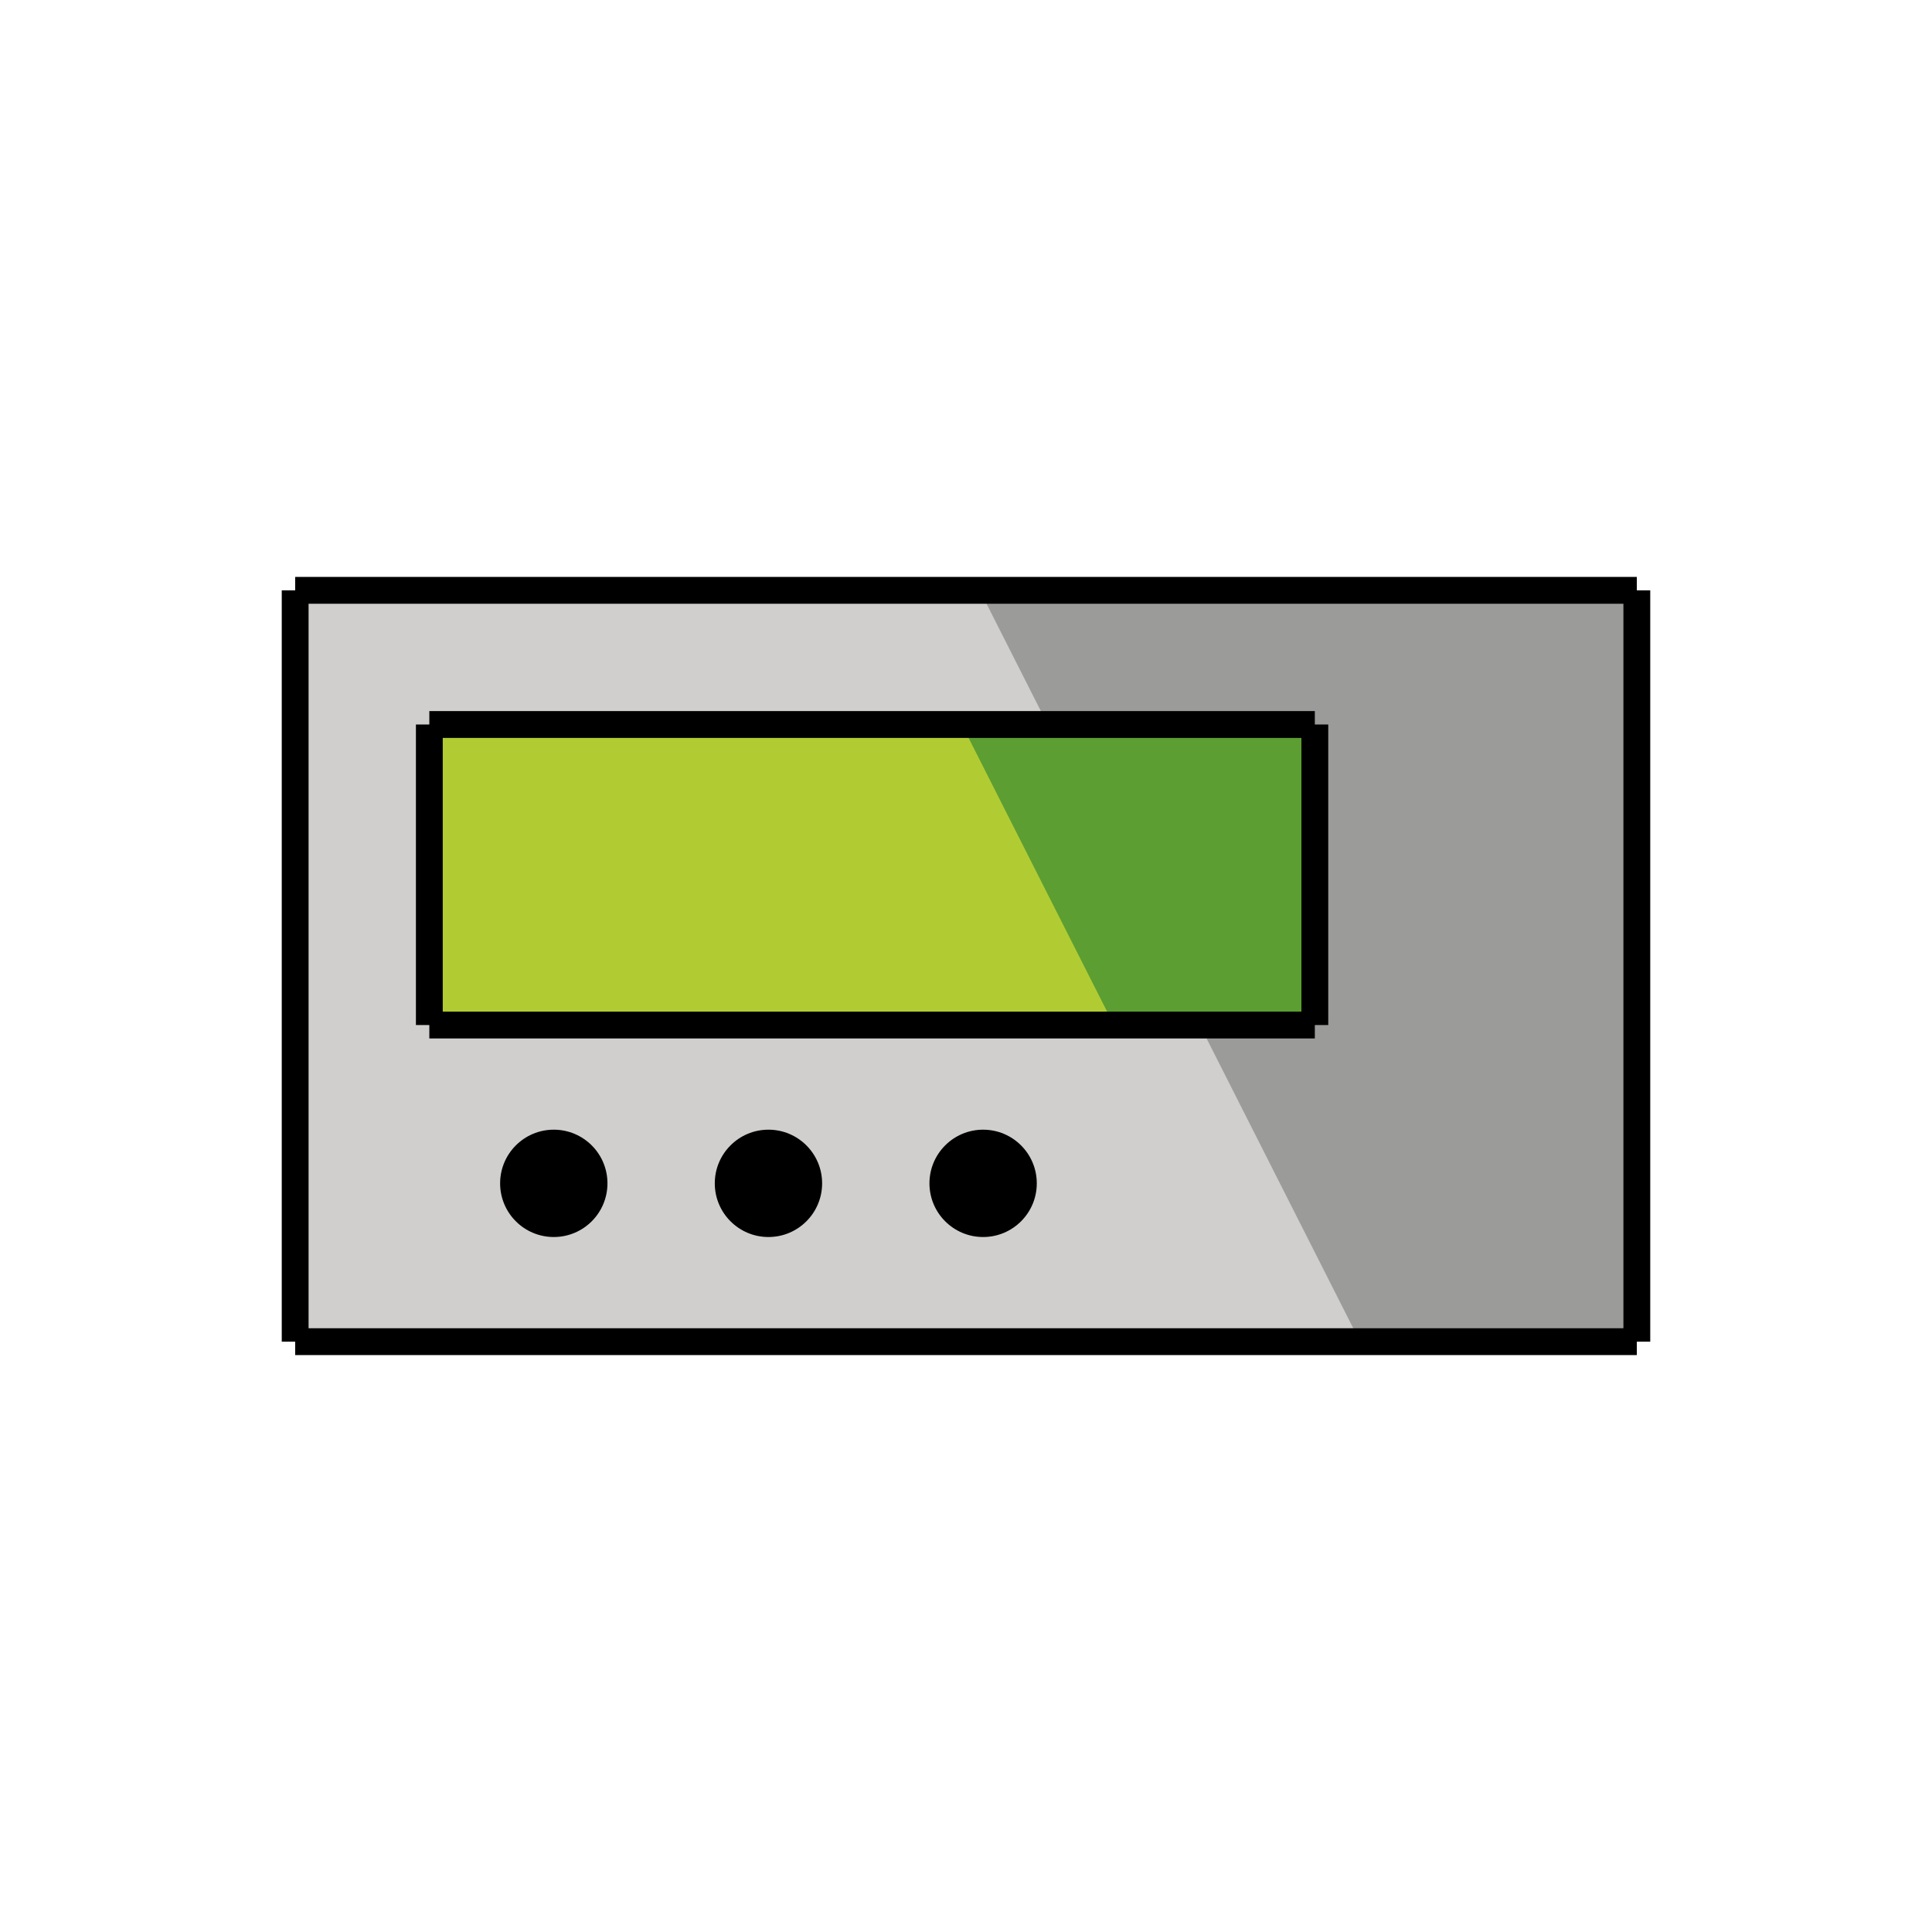 <svg id="emoji" viewBox="0 0 72 72" xmlns="http://www.w3.org/2000/svg" width="64" height="64">
  <g id="color">
    <rect x="11" y="22" width="50" height="28" fill="#d0cfce"/>
    <polygon fill="#9b9b9a" points="61 50 50.685 50 36.512 22 61 22 61 50"/>
    <rect x="16" y="27" width="33" height="11.2" fill="#b1cc33"/>
    <polygon fill="#5c9e31" points="49 38.2 41.512 38.2 35.843 27 49 27 49 38.2"/>
  </g>
  <g id="line">
    <line x1="11" x2="11" y1="50" y2="22" fill="none" stroke="#000" strokeLinecap="round" strokeLinejoin="round" strokeWidth="2"/>
    <line x1="61" x2="11" y1="50" y2="50" fill="none" stroke="#000" strokeLinecap="round" strokeLinejoin="round" strokeWidth="2"/>
    <line x1="61" x2="61" y1="22" y2="50" fill="none" stroke="#000" strokeLinecap="round" strokeLinejoin="round" strokeWidth="2"/>
    <line x1="11" x2="61" y1="22" y2="22" fill="none" stroke="#000" strokeLinecap="round" strokeLinejoin="round" strokeWidth="2"/>
    <line x1="16" x2="16" y1="38.2" y2="27" fill="none" stroke="#000" strokeLinecap="round" strokeLinejoin="round" strokeWidth="1.8"/>
    <line x1="49" x2="16" y1="38.2" y2="38.2" fill="none" stroke="#000" strokeLinecap="round" strokeLinejoin="round" strokeWidth="1.8"/>
    <line x1="49" x2="49" y1="27" y2="38.2" fill="none" stroke="#000" strokeLinecap="round" strokeLinejoin="round" strokeWidth="1.8"/>
    <line x1="16" x2="49" y1="27" y2="27" fill="none" stroke="#000" strokeLinecap="round" strokeLinejoin="round" strokeWidth="1.8"/>
    <circle cx="20.638" cy="44.1" r="2"/>
    <circle cx="28.638" cy="44.1" r="2"/>
    <circle cx="36.638" cy="44.1" r="2"/>
  </g>
</svg>
